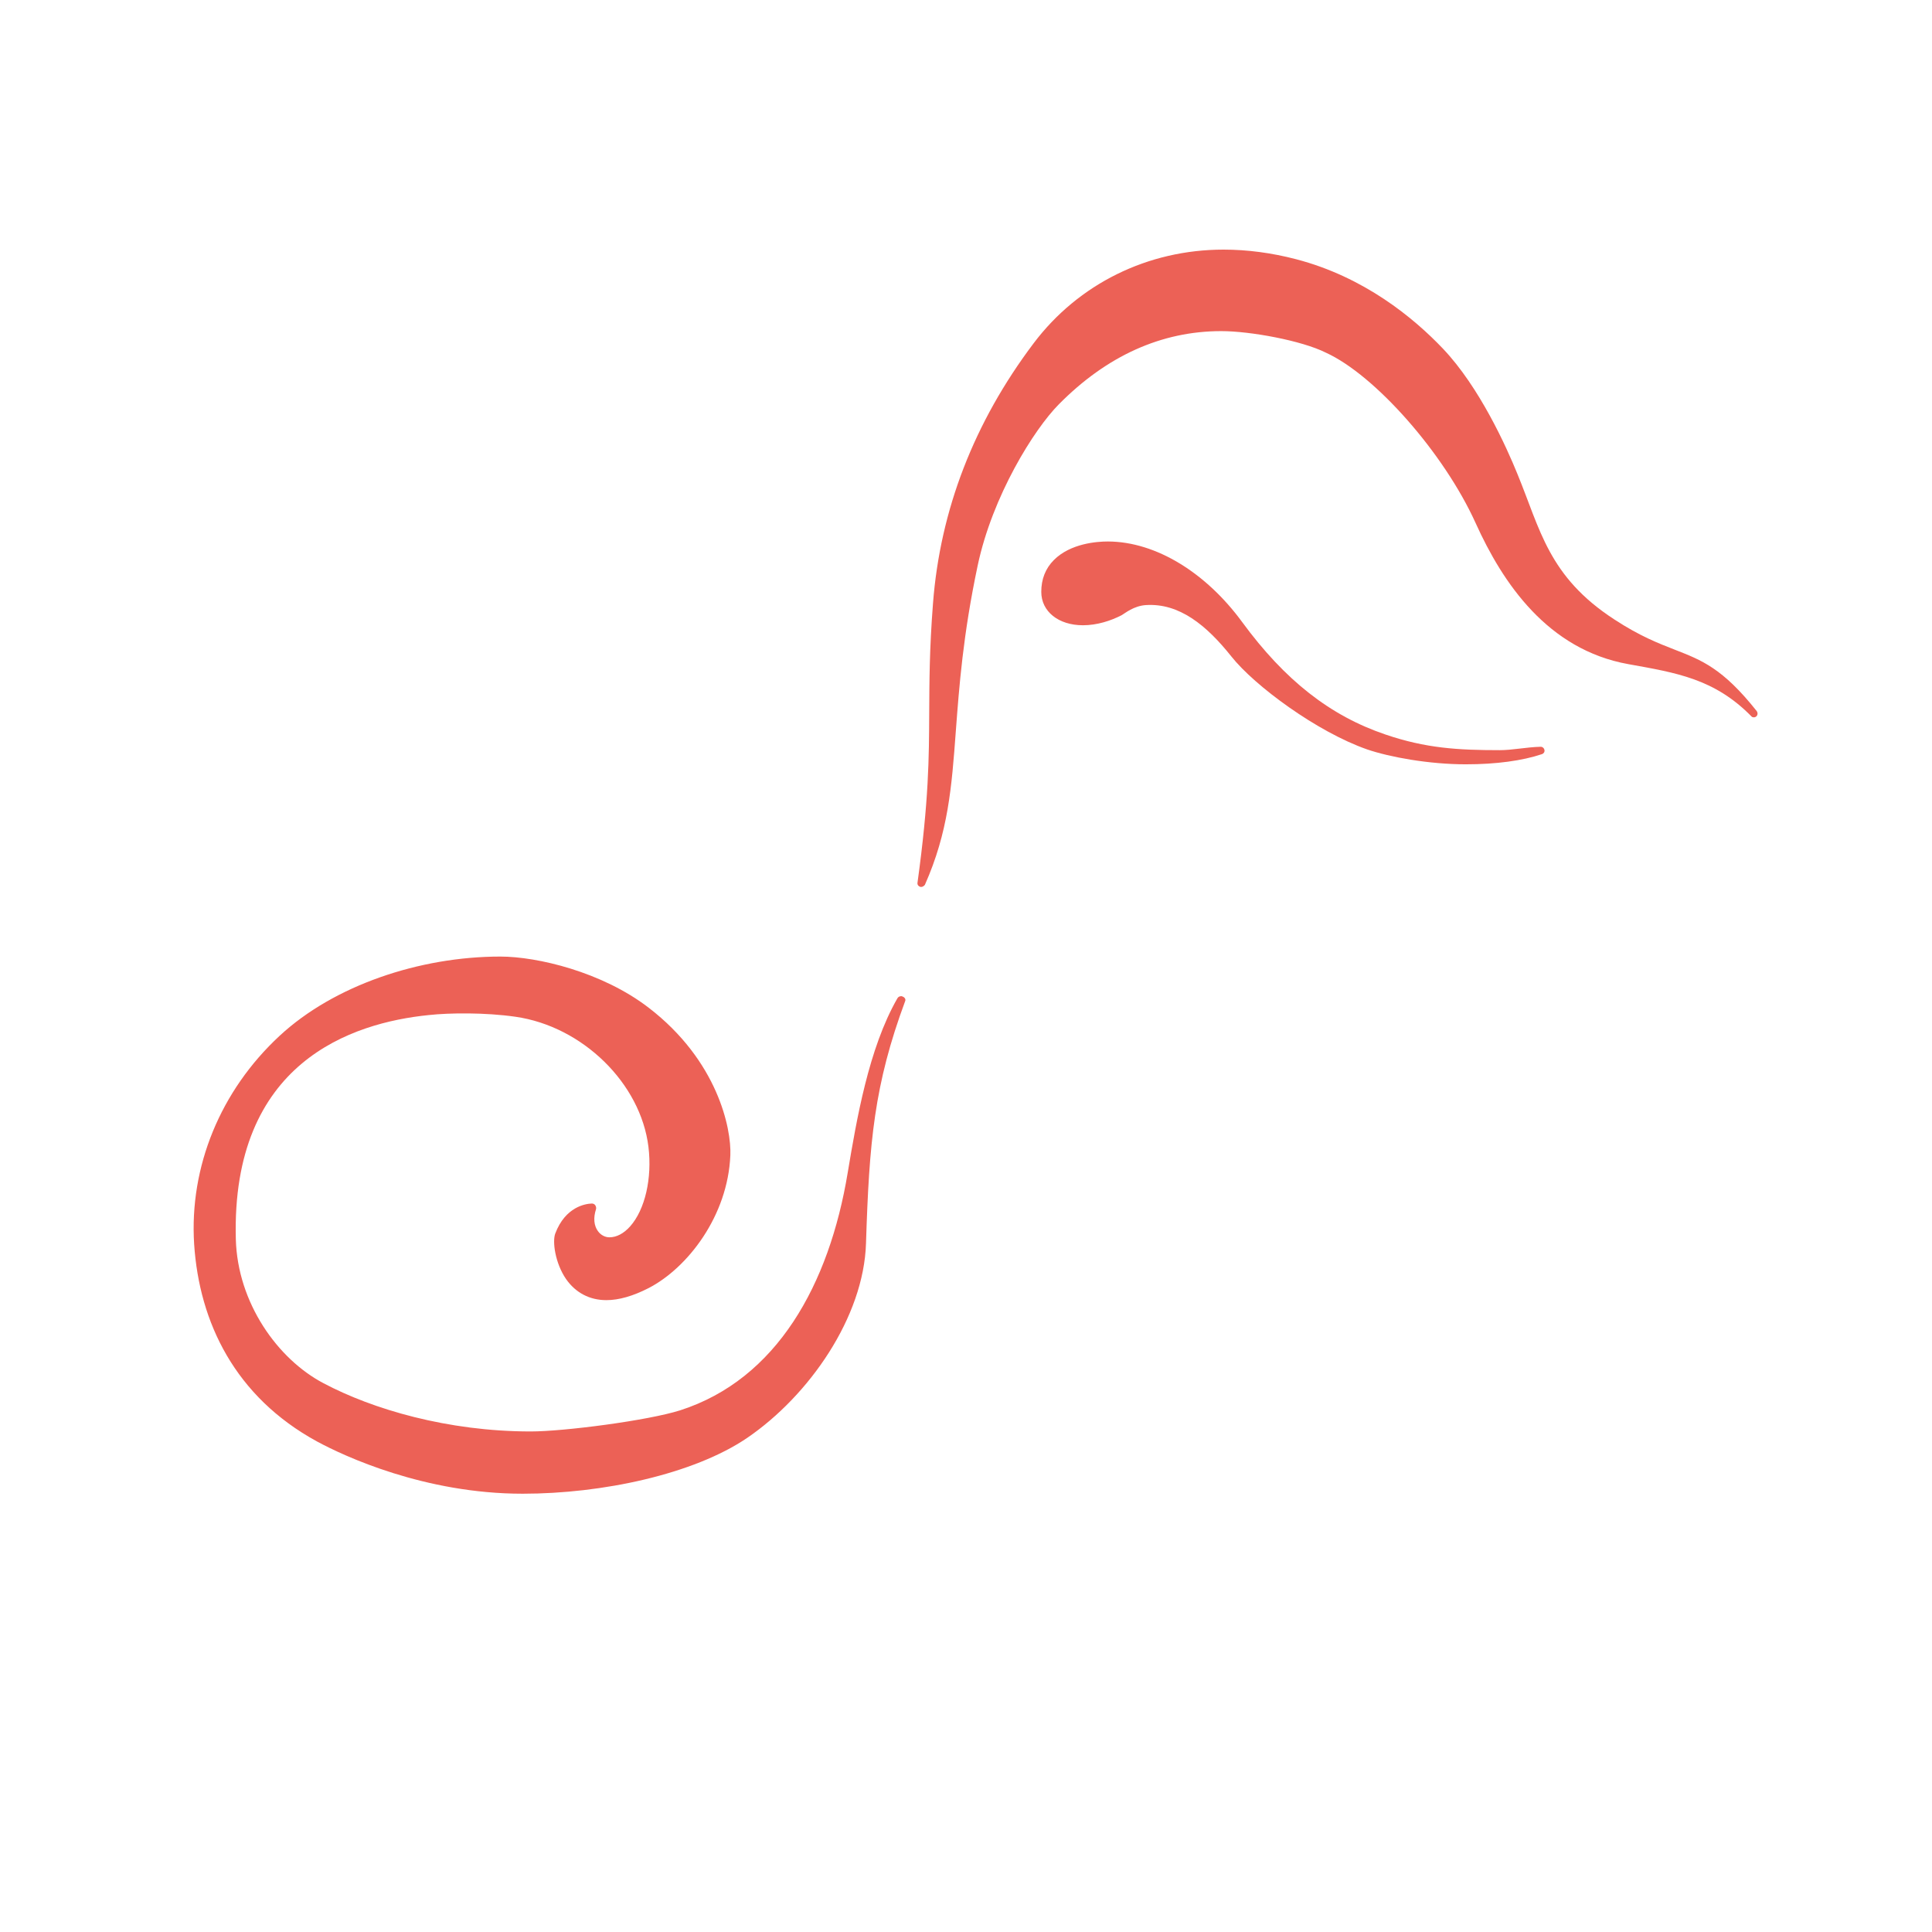 <?xml version="1.0" standalone="no"?><!DOCTYPE svg PUBLIC "-//W3C//DTD SVG 1.1//EN" "http://www.w3.org/Graphics/SVG/1.1/DTD/svg11.dtd"><svg t="1728345702073" class="icon" viewBox="0 0 1024 1024" version="1.1" xmlns="http://www.w3.org/2000/svg" p-id="8579" data-spm-anchor-id="a313x.search_index.0.i2.17343a81Be3jda" width="200" height="200" xmlns:xlink="http://www.w3.org/1999/xlink"><path d="M488.2 470.1c-0.2 0-0.4 0-0.5-0.1-1-0.3-1.6-1.2-1.4-2.2 6-43.6 6.1-66.2 6.2-90.2 0.1-16.3 0.1-33.2 2-57.7 3.8-49.7 21.8-96.1 53.3-137.9 23.8-31.6 60.6-49.7 100.7-49.7 12.5 0 25.5 1.7 38.5 5.1 36 9.4 62.2 31 77.8 47.4 19.4 20.4 33.7 52.2 39.5 66.5 12.1 29.4 16.4 54.3 51.3 77 13.6 8.9 23.5 12.7 32.2 16.1 14.1 5.5 25.3 9.8 43.3 32.5 0.6 0.8 0.6 1.9-0.1 2.7-0.4 0.4-0.9 0.6-1.4 0.6-0.4 0-0.9-0.1-1.2-0.4-19.7-20.1-39.9-23.2-65.4-27.8-42.7-7.7-66.5-42.9-80.9-74.8-16.8-37.1-53.4-78.5-79.4-90.3-12.8-6.4-40-11.4-55.4-11.4-31.7 0-60.7 13.1-86.1 38.8-13.2 13.3-35.2 48.6-43 85.4-7.8 36.9-9.8 64-11.6 87.9-2.2 29.8-4 53.4-16.4 81.4-0.5 0.6-1.2 1.1-2 1.1z" fill="#ec6156" p-id="8580"></path><path d="M776.9 405.1c-19.5 0-40.3-3.8-52.3-7.9-26.6-9.3-59.6-33.7-71.9-49.2-13.3-16.7-27.7-28.4-45.3-27.3-6.5 0.4-11.2 4.4-12.8 5.3-5.9 3.1-13.3 5.4-20.6 5.4-13 0-22.1-7.3-22.1-17.7 0-6.7 2.2-12.4 6.7-16.9 8.8-8.8 22.8-9.8 28.5-9.8h0.2c25.5 0.1 52 16.7 71 42.6 22.8 31.1 46.8 49.8 76 59.7 21.4 7.3 38.5 8.3 60.6 8.3 6.7 0 14-1.6 21.7-1.8 1 0 1.8 0.7 2 1.7 0.2 1-0.4 1.9-1.3 2.2-10.4 3.5-24.3 5.4-40.4 5.4zM277 791.7c-52 0-94.6-19.9-109-27.7-43.4-23.7-62.4-63.1-65.1-104.6-2.6-41 13.9-81.3 45.3-110.4 28.9-26.8 74.3-42 117-42 19.5 0 53.9 8.1 78.6 27.1 36.6 28.1 43.9 64.1 43.3 78.2-1.3 32.1-22.6 59.7-43.3 70.4-8.2 4.2-15.7 6.4-22.4 6.4-8.9 0-16.3-3.9-21.4-11.2-5.8-8.5-7.3-19.9-5.7-24.1 5.4-14.3 16.2-15.8 19.3-15.9h0.1c0.7 0 1.4 0.3 1.8 0.9 0.4 0.6 0.6 1.4 0.4 2.1-1.5 4.6-1.1 8.7 1 11.6 1.5 2.1 3.8 3.3 6.1 3.3 3.8 0 7.6-2 11-5.8 7.9-8.9 11.7-25.5 9.7-42.1-4.1-33.7-34.9-63.9-70.5-69-16-2.3-34.9-2.1-45.9-0.9-40.8 4.1-104.8 25-102.3 118.8 0.9 33.7 22.1 63.5 46.4 76.3 26 13.8 65.8 25.6 109.9 25.6 17.7 0 62.2-5.8 79.2-11.2 51.3-16.5 79-66.7 88.8-125.9 4.7-28.1 11.1-65.9 26.3-92.4 0.4-0.8 1.2-1.2 2-1.2 0.2 0 0.4 0 0.6 0.1 1 0.3 2 1.3 1.6 2.4C463.3 575 460.7 605.2 459 659c-1.2 39.1-30.1 80.7-63.1 103.2-28.4 19.2-76.6 29.5-118.9 29.5z" fill="#ec6156" p-id="8581"></path></svg>